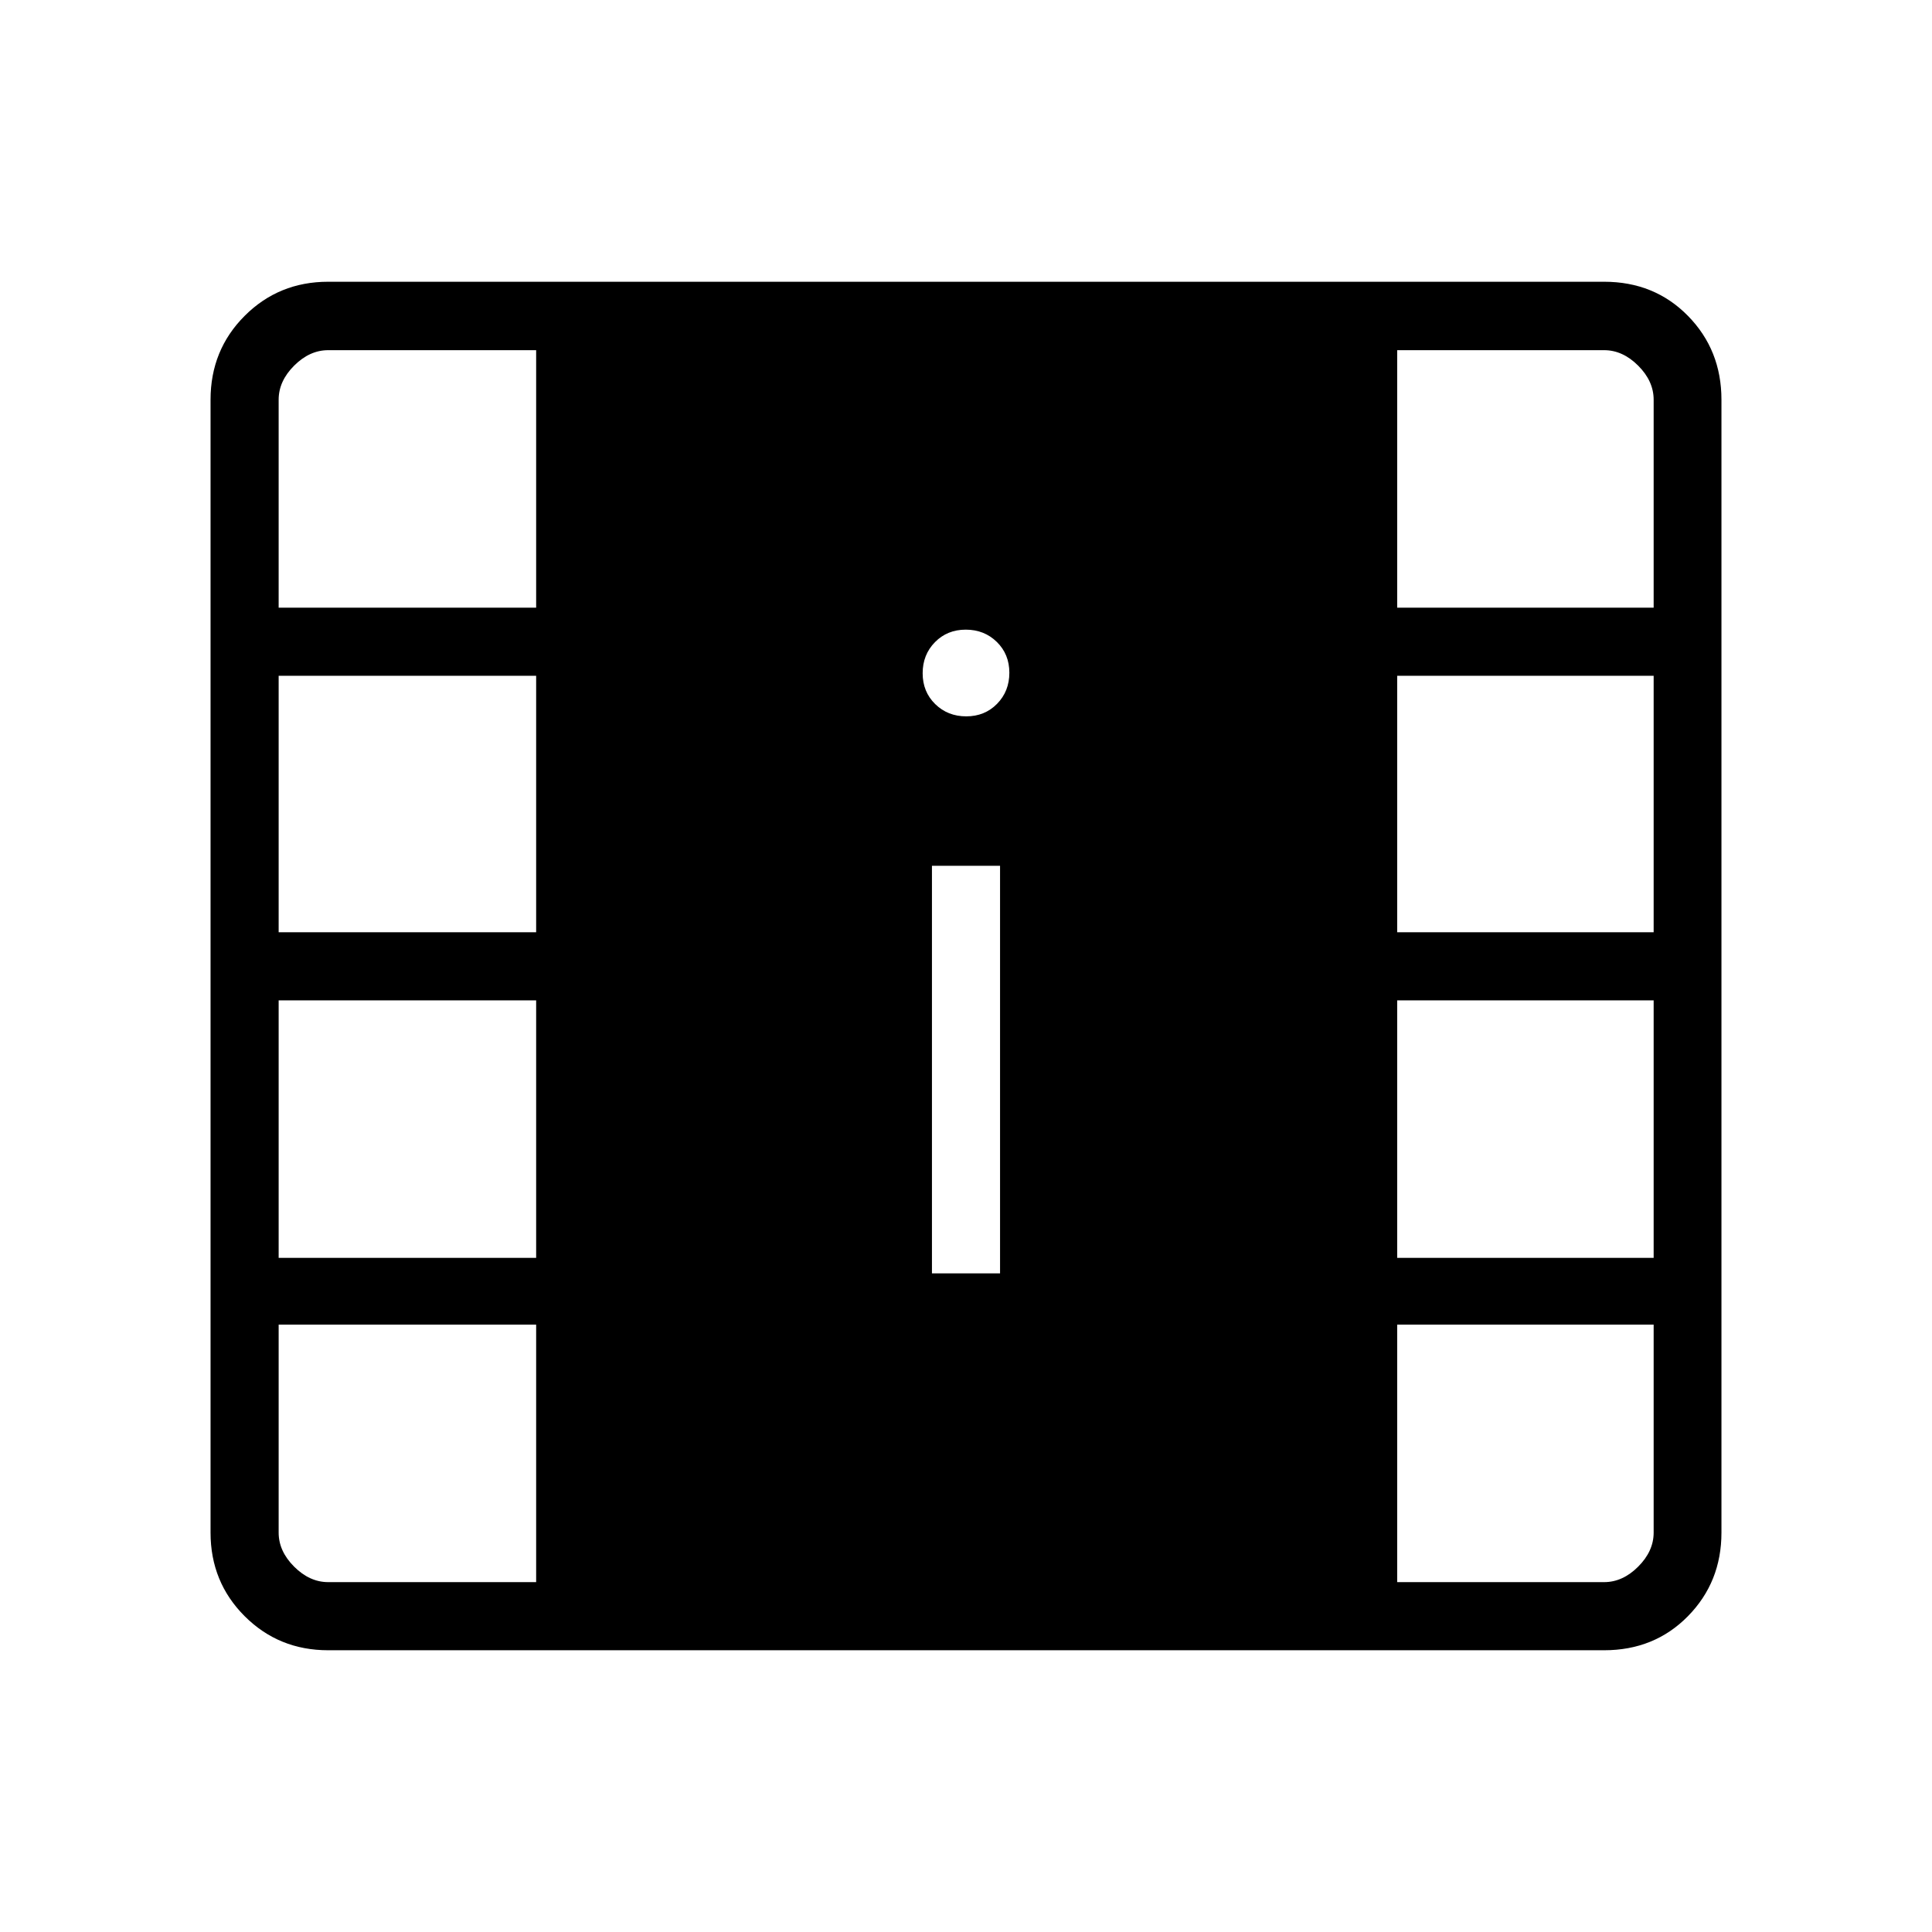 <svg xmlns="http://www.w3.org/2000/svg" height="40" viewBox="0 -960 960 960" width="40"><path d="M163.08-140q-24.58 0-41.52-16.94-16.94-16.94-16.94-41.52v-562.92q0-24.7 16.94-41.66Q138.5-820 163.08-820h634q25.01 0 41.66 16.96 16.64 16.96 16.64 41.66v562.92q0 24.58-16.64 41.52Q822.09-140 797.08-140h-634Zm0-33.85h103.33v-127.94H138.46v103.33q0 9.23 7.69 16.92 7.7 7.69 16.93 7.69Zm531.18 0h102.82q9.23 0 16.92-7.69 7.69-7.69 7.69-16.92v-103.33H694.26v127.94ZM463.08-327.28h33.84v-202.51h-33.84v202.51Zm-324.62-7.69h127.95v-127.95H138.46v127.95Zm555.8 0h127.43v-127.95H694.26v127.95Zm-555.8-161.8h127.95v-127.44H138.46v127.44Zm555.8 0h127.43v-127.44H694.26v127.44ZM480.13-604.05q9.2 0 15.31-6.23 6.1-6.23 6.1-15.44 0-9.2-6.23-15.31-6.23-6.1-15.44-6.1-9.2 0-15.31 6.23-6.1 6.23-6.1 15.44 0 9.2 6.23 15.31 6.23 6.1 15.44 6.1Zm-341.67-54h127.95V-786H163.08q-9.23 0-16.93 7.69-7.69 7.69-7.69 16.93v103.33Zm555.8 0h127.43v-103.33q0-9.24-7.69-16.93-7.69-7.69-16.92-7.69H694.26v127.95Z"/></svg>